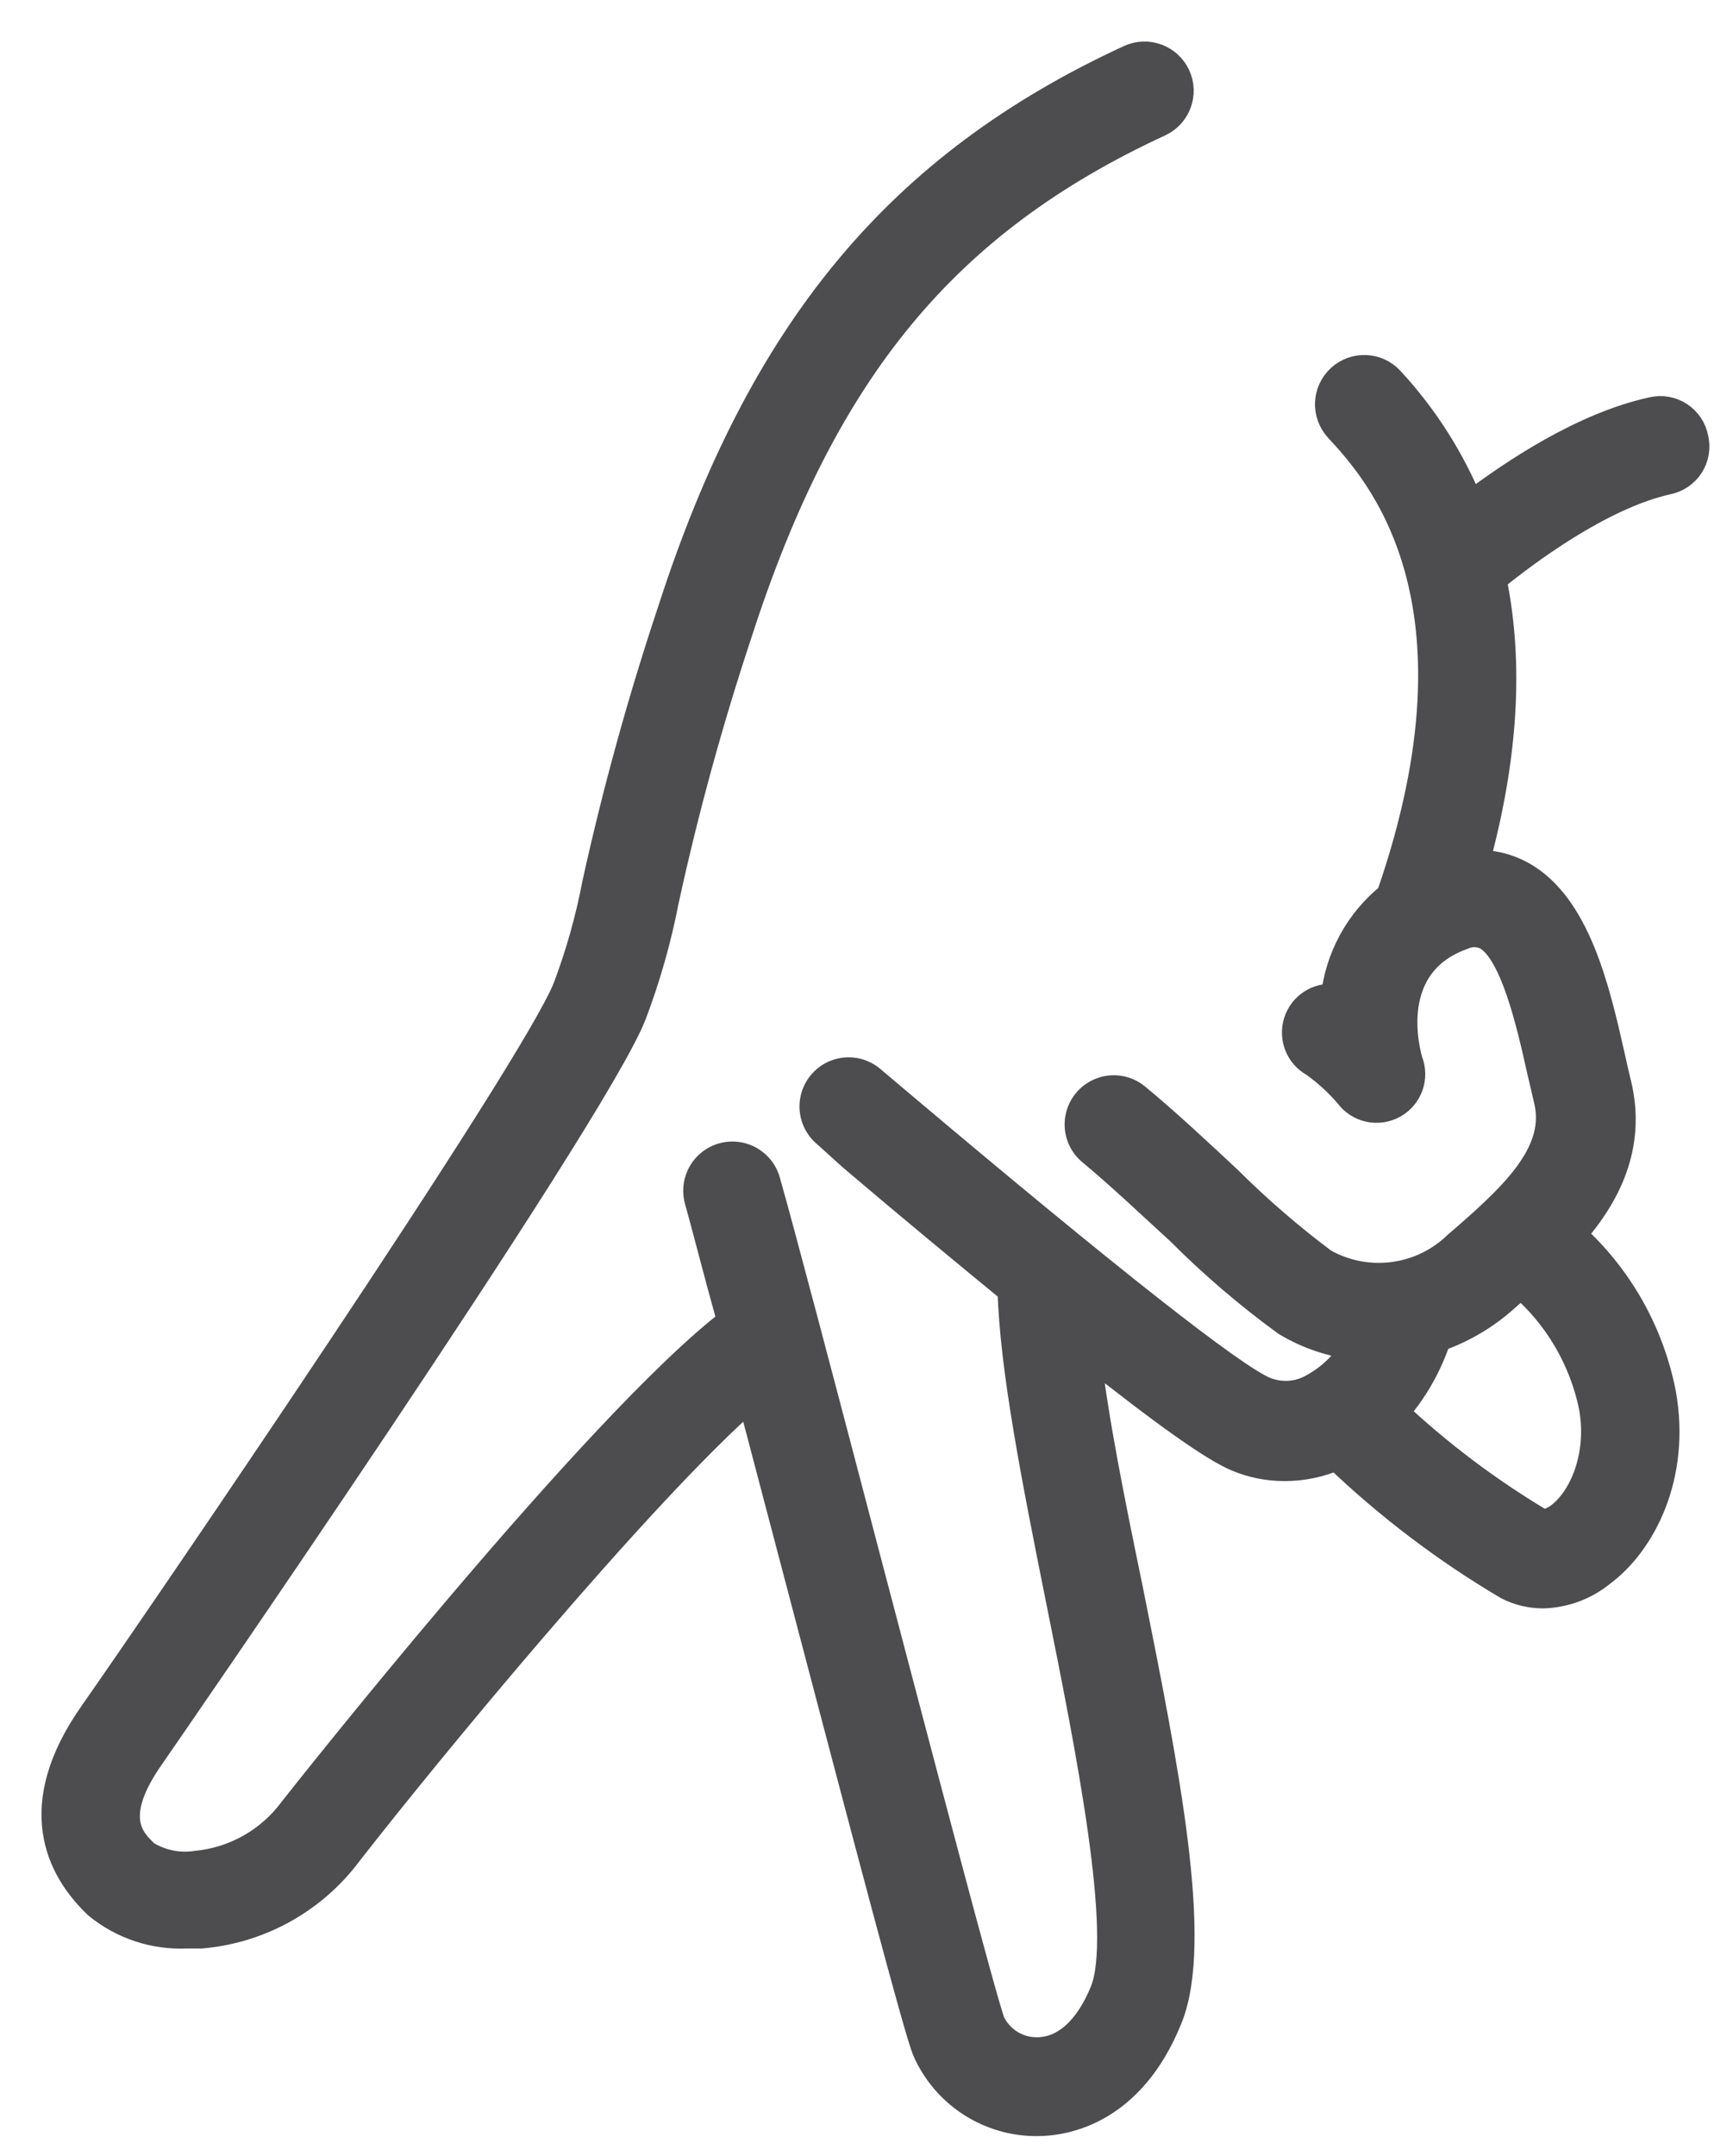 <?xml version="1.0" encoding="UTF-8"?>
<svg width="37px" height="46px" viewBox="0 0 37 46" version="1.1" xmlns="http://www.w3.org/2000/svg" xmlns:xlink="http://www.w3.org/1999/xlink">
    <!-- Generator: Sketch 56.3 (81716) - https://sketch.com -->
    <title>Shape</title>
    <desc>Created with Sketch.</desc>
    <g id="Symbols-UX" stroke="none" stroke-width="1" fill="none" fill-rule="evenodd">
        <g id="Walk" transform="translate(0, 1)" fill="#4D4D4F" fill-rule="nonzero" stroke="#4D4D4F" stroke-width="0.6">
            <path d="M36.176,8.355 C36.139,8.156 36.022,7.981 35.853,7.871 C35.684,7.761 35.477,7.724 35.281,7.77 C33.8,8.092 32.298,9.102 31.384,9.794 C30.982,8.807 30.406,7.901 29.682,7.119 C29.402,6.812 28.927,6.791 28.62,7.071 C28.314,7.351 28.292,7.826 28.572,8.133 C29.398,9.028 31.902,11.736 29.682,18.123 C29.013,18.659 28.586,19.441 28.498,20.294 C28.146,20.252 27.813,20.465 27.705,20.803 C27.597,21.141 27.743,21.508 28.054,21.678 C28.328,21.873 28.577,22.1 28.794,22.355 C29.015,22.654 29.423,22.743 29.748,22.563 C30.073,22.383 30.214,21.991 30.078,21.645 C30.015,21.434 29.516,19.58 31.218,18.966 C31.382,18.888 31.572,18.888 31.736,18.966 C32.328,19.292 32.676,20.835 32.905,21.86 C32.957,22.07 33.001,22.274 33.046,22.463 C33.312,23.55 32.402,24.446 31.277,25.423 L31.114,25.563 C30.348,26.307 29.184,26.457 28.254,25.933 C27.533,25.393 26.851,24.804 26.212,24.168 C25.557,23.558 24.88,22.925 24.255,22.411 C24.048,22.241 23.766,22.194 23.515,22.289 C23.265,22.383 23.084,22.604 23.04,22.868 C22.996,23.132 23.097,23.399 23.304,23.569 C23.892,24.054 24.55,24.679 25.191,25.264 C25.897,25.971 26.657,26.622 27.466,27.21 C27.918,27.48 28.423,27.652 28.946,27.713 C28.718,28.113 28.377,28.436 27.966,28.642 C27.662,28.79 27.309,28.8 26.996,28.671 C26.308,28.383 23.666,26.307 19.148,22.496 L18.586,22.022 C18.377,21.855 18.095,21.812 17.846,21.909 C17.597,22.007 17.418,22.229 17.378,22.494 C17.337,22.758 17.441,23.024 17.65,23.192 L18.19,23.68 C19.496,24.79 20.625,25.719 21.598,26.518 C21.642,28.198 22.123,30.614 22.638,33.178 C23.274,36.341 24.062,40.278 23.57,41.492 C23.237,42.309 22.734,42.761 22.145,42.765 L22.145,42.765 C21.726,42.771 21.342,42.532 21.161,42.154 C20.98,41.688 19.57,36.316 18.434,31.998 C17.532,28.56 16.677,25.312 16.359,24.198 C16.285,23.94 16.079,23.742 15.819,23.677 C15.558,23.612 15.283,23.691 15.097,23.884 C14.911,24.077 14.842,24.355 14.916,24.612 C15.056,25.101 15.286,26.022 15.615,27.202 C12.718,29.422 6.324,37.529 6.258,37.614 C5.767,38.282 5.015,38.709 4.189,38.787 C3.816,38.843 3.435,38.766 3.113,38.569 C2.802,38.276 2.284,37.788 3.216,36.464 C3.309,36.334 12.655,22.818 13.502,20.646 C13.802,19.857 14.033,19.044 14.194,18.215 C14.615,16.282 15.139,14.373 15.763,12.495 C17.58,6.875 20.181,3.726 24.75,1.617 C25.126,1.443 25.29,0.998 25.117,0.622 C24.943,0.246 24.497,0.082 24.121,0.255 C19.197,2.527 16.27,6.05 14.338,12.032 C13.7,13.944 13.163,15.888 12.729,17.856 C12.585,18.613 12.376,19.356 12.104,20.076 C11.408,21.849 3.287,33.718 1.984,35.572 C0.597,37.548 1.274,38.872 2.084,39.642 C2.619,40.079 3.296,40.303 3.986,40.271 C4.09,40.271 4.197,40.271 4.3,40.271 C5.547,40.163 6.689,39.527 7.438,38.524 C9.055,36.445 13.647,30.862 16.033,28.779 C16.325,29.889 16.651,31.121 16.98,32.375 C18.597,38.521 19.589,42.284 19.774,42.735 C20.185,43.675 21.116,44.28 22.142,44.274 L22.142,44.274 C22.719,44.274 24.143,44.052 24.946,42.054 C25.609,40.422 24.876,36.763 24.099,32.886 C23.729,31.099 23.359,29.278 23.196,27.82 C24.891,29.167 25.912,29.885 26.412,30.096 C26.734,30.231 27.08,30.3 27.429,30.299 C27.811,30.299 28.189,30.22 28.539,30.066 C29.644,31.124 30.867,32.051 32.184,32.83 C32.422,32.954 32.688,33.017 32.957,33.015 C33.404,33 33.834,32.841 34.182,32.56 C35.059,31.916 35.798,30.481 35.484,28.734 C35.229,27.425 34.554,26.235 33.56,25.345 C34.3,24.505 34.851,23.443 34.529,22.122 C34.485,21.945 34.441,21.752 34.396,21.545 C34.071,20.106 33.656,18.315 32.48,17.668 C32.177,17.502 31.836,17.422 31.492,17.434 C32.113,15.177 32.237,13.149 31.862,11.348 C32.535,10.8 34.163,9.568 35.61,9.25 C35.805,9.209 35.975,9.09 36.082,8.922 C36.188,8.753 36.222,8.549 36.176,8.355 Z M34.008,29.008 C34.2,30.062 33.793,30.988 33.29,31.361 C33.227,31.406 33.012,31.546 32.876,31.476 C31.76,30.809 30.72,30.026 29.771,29.137 C30.172,28.685 30.478,28.156 30.67,27.584 C30.67,27.584 30.67,27.561 30.67,27.55 C31.202,27.368 31.692,27.083 32.113,26.71 L32.272,26.57 L32.472,26.396 C33.258,27.073 33.798,27.992 34.008,29.008 Z" id="Shape"></path>
        </g>
    </g>
</svg>